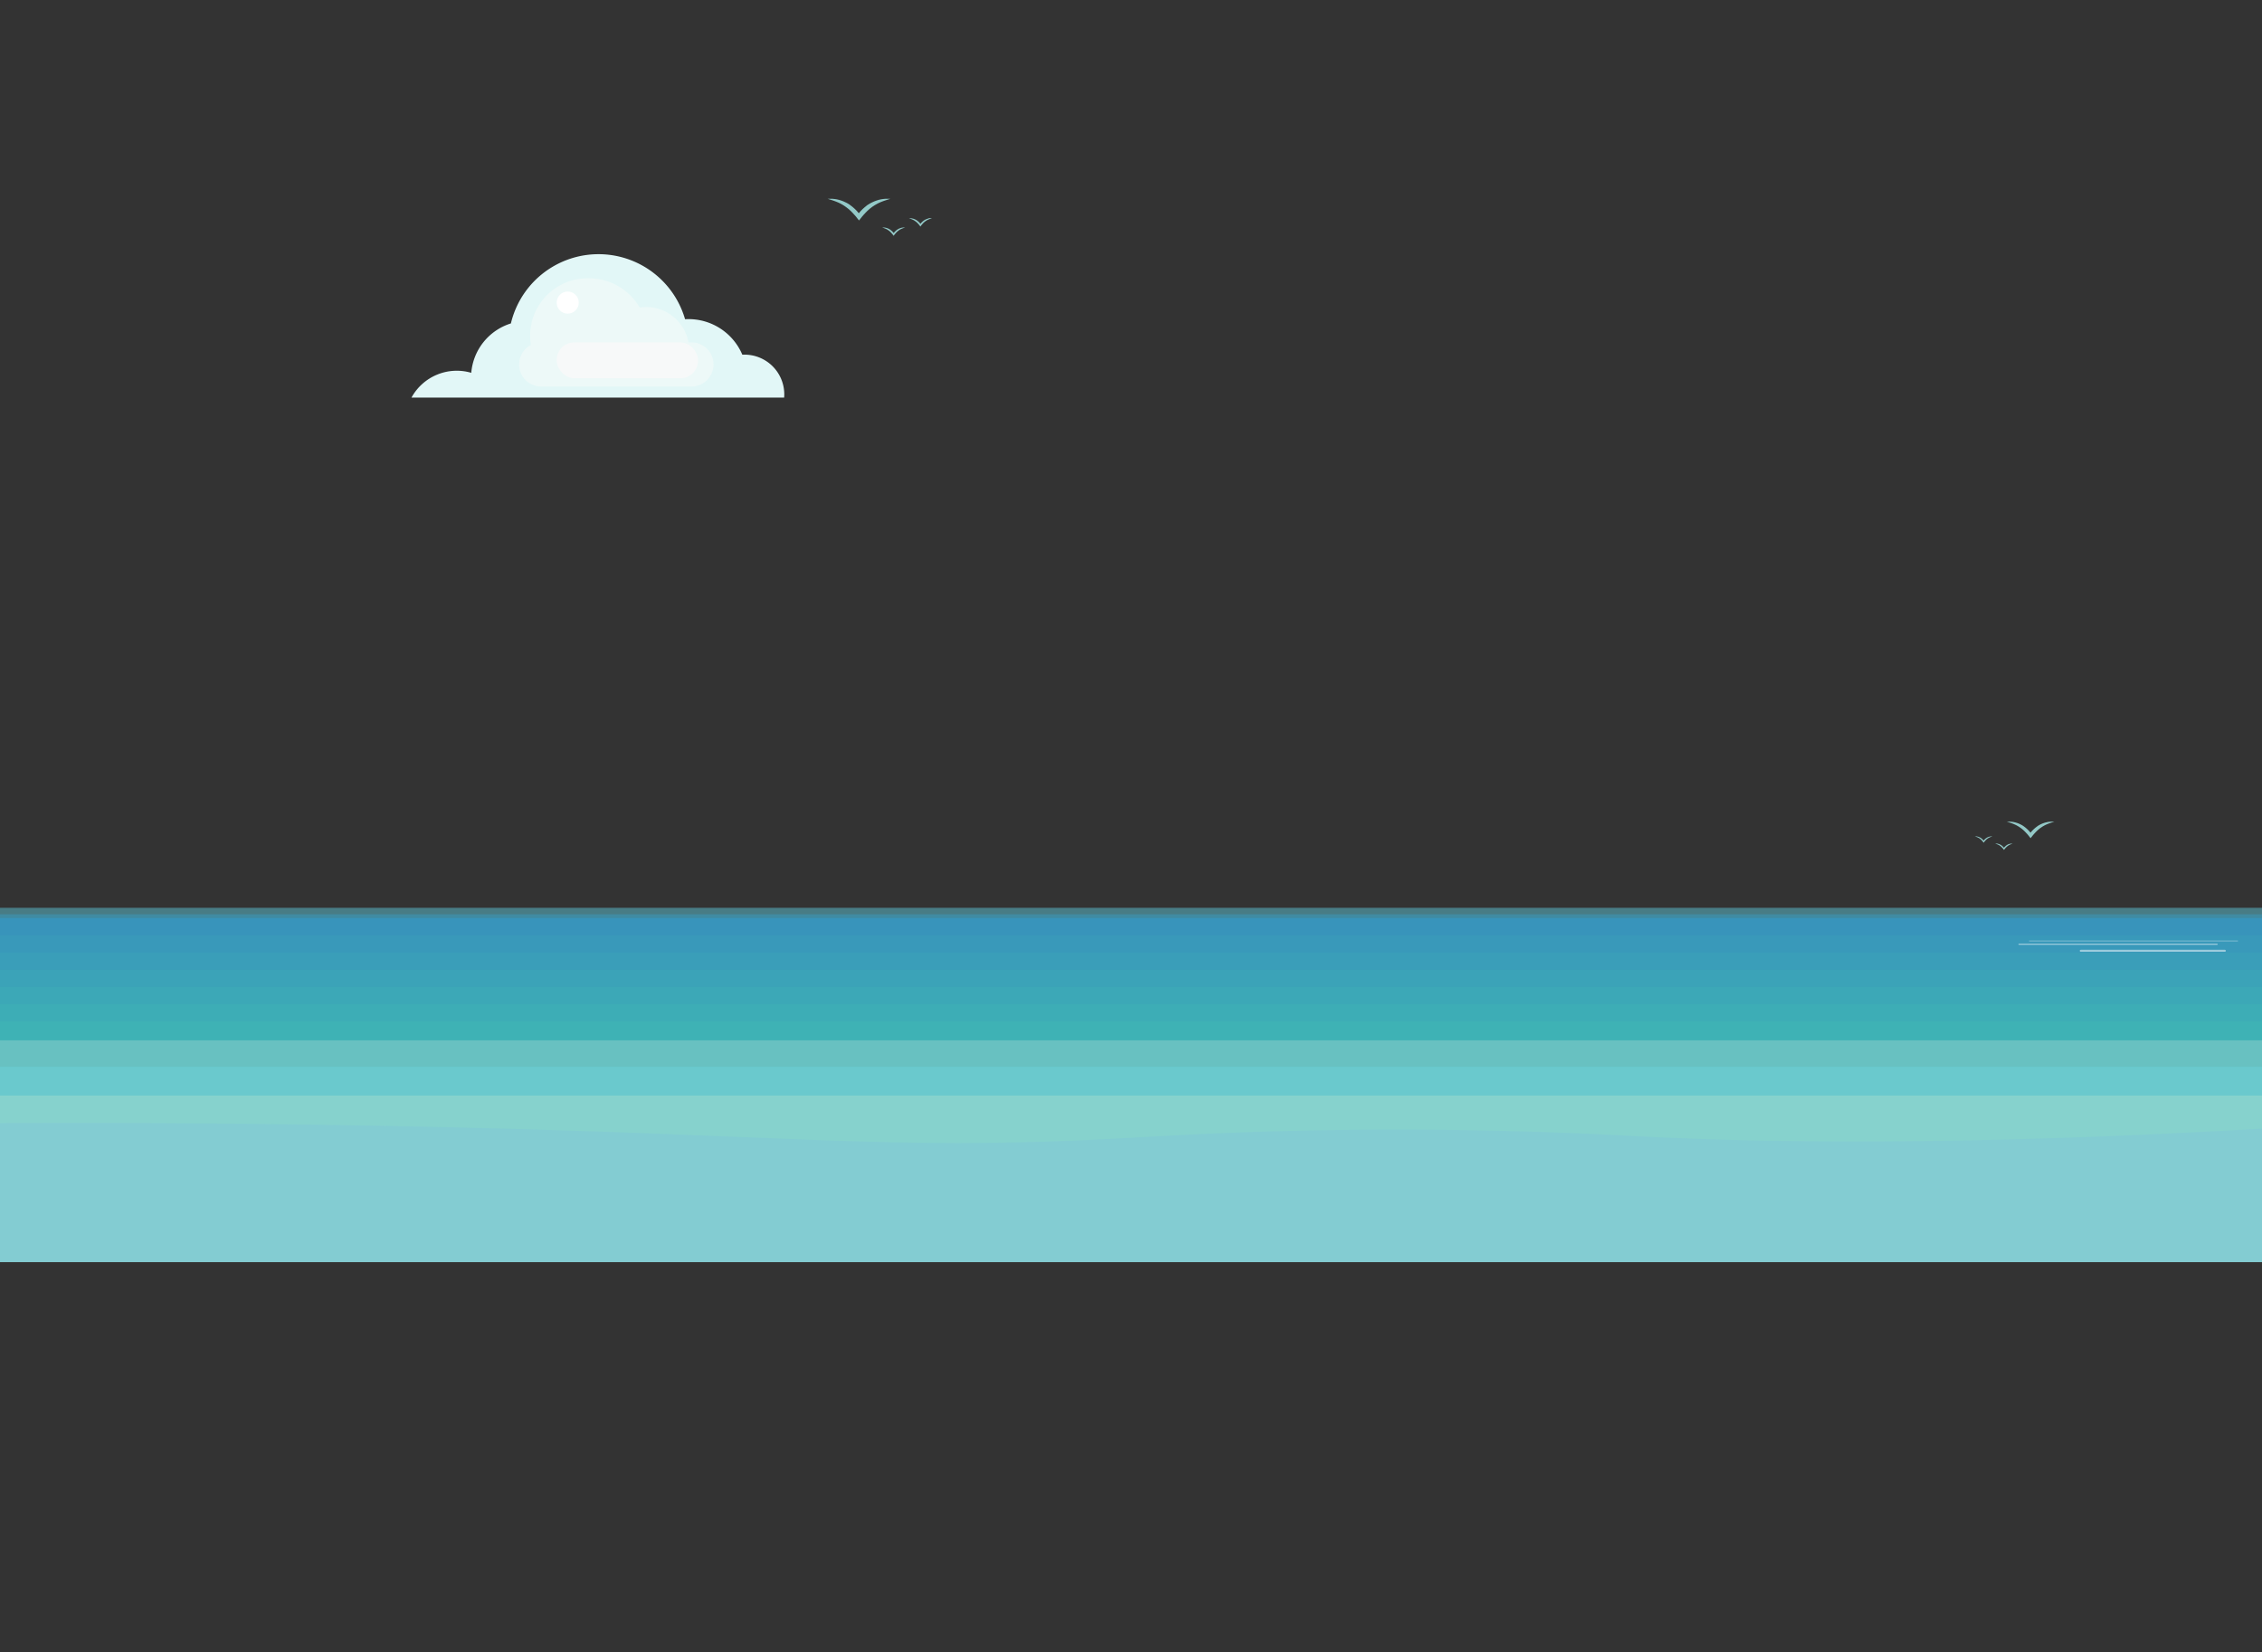 <svg xmlns="http://www.w3.org/2000/svg" xmlns:xlink="http://www.w3.org/1999/xlink" viewBox="0 0 1024 748">
  <rect x="0" y="0" width="1024" height="748" fill="#333333" stroke="none"/>
  <defs>
    <symbol id="a" data-name="cloud" viewBox="0 0 168.76 65">
      <g>
        <path d="M168.7,65q.06-.7.06-1.44a18,18,0,0,0-18-18l-1,0a26.43,26.43,0,0,0-24.33-16.08c-.53,0-1.06,0-1.58.05A40.78,40.78,0,0,0,45,31.43,25.64,25.64,0,0,0,27.06,53.79,23.37,23.37,0,0,0,0,65Z" style="fill: #e2f7f7"/>
        <path d="M126.72,40h-1.33a19.49,19.49,0,0,0-19.17-16,20.06,20.06,0,0,0-2.92.24A26.55,26.55,0,0,0,80.22,11,26,26,0,0,0,54.06,41.16h0a11.12,11.12,0,0,0-1.1.67l-.12.09a9.82,9.82,0,0,0-.86.71l-.15.13a10.52,10.52,0,0,0-1.56,1.9c-.05.08-.1.16-.14.24-.18.3-.34.61-.49.92l-.09.19a10.45,10.45,0,0,0-.42,1.15l-.06.26a8,8,0,0,0-.21,1c0,.11,0,.23,0,.34A8.93,8.93,0,0,0,48.72,50a10,10,0,0,0,10,10h68a10,10,0,0,0,0-20Z" style="fill: #edf9f8"/>
        <rect x="65.72" y="40" width="64" height="16.25" rx="8" ry="8" style="fill: #f7f9f9"/>
        <circle cx="70.72" cy="22" r="5" style="fill: #fff"/>
      </g>
    </symbol>
  </defs>
  <title>qtBF-bg</title>
  <g>
    <g>
      <rect y="411" width="1024" height="5" style="fill: #487c85"/>
      <rect y="413.94" width="1024" height="12.06" style="fill: #408ba2"/>
      <rect y="415.65" width="1024" height="11.16" style="fill: #3894bb"/>
      <rect y="423.44" width="1024" height="11.16" style="fill: #3999ba"/>
      <rect y="431.24" width="1024" height="11.16" style="fill: #3a9eb9"/>
      <rect y="439.03" width="1024" height="11.16" style="fill: #3ba3b8"/>
      <rect y="446.82" width="1024" height="11.16" style="fill: #3ca8b7"/>
      <rect y="454.61" width="1024" height="11.16" style="fill: #3dadb6"/>
      <rect y="462.4" width="1024" height="11.16" style="fill: #3eb2b5"/>
    </g>
    <g>
      <line x1="1013" y1="426" x2="918.66" y2="426" style="fill: none;stroke: #fff;stroke-linecap: round;stroke-miterlimit: 10;stroke-width: 0.27px;opacity: 0.5"/>
      <line x1="1003.68" y1="427.5" x2="914" y2="427.5" style="fill: none;stroke: #fff;stroke-linecap: round;stroke-miterlimit: 10;stroke-width: 0.526px;opacity: 0.5"/>
      <line x1="1007.18" y1="430.46" x2="941.95" y2="430.46" style="fill: none;stroke: #fff;stroke-linecap: round;stroke-miterlimit: 10;stroke-width: 0.904px;opacity: 0.5"/>
    </g>
    <g>
      <g>
        <path d="M401.92,90l-1,0a19,19,0,0,0-2.08.25c-.33.06-.68.16-1,.22l-1,.31-1,.37c-.32.15-.67.3-1,.46a10.11,10.11,0,0,0-1,.51c-.33.2-.66.4-1,.61s-.59.43-.89.69a10.48,10.48,0,0,0-.87.73c-.31.26-.58.52-.85.79s-.54.54-.78.82l-.67.78-.68-.78c-.23-.28-.5-.55-.77-.82s-.54-.53-.85-.79a10.48,10.48,0,0,0-.87-.73c-.31-.26-.59-.43-.9-.69s-.62-.41-.95-.61a10.11,10.11,0,0,0-1-.51c-.32-.16-.68-.31-1-.46l-1-.37-1-.31c-.34-.06-.68-.16-1-.22a19.3,19.3,0,0,0-2.08-.25l-1,0c-.36,0-.7,0-1,0l1,.32,1,.33,1,.33,1,.38.94.39.91.45.88.5c.29.17.57.34.87.55l.82.57c.26.23.54.4.8.62s.56.44.78.68a9.87,9.87,0,0,1,.74.69c.22.24.48.47.72.75s.49.51.72.79l.7.8.66.86.65.8v0l0,0,0,0,0,0,0,0v0l.65-.8.67-.86.69-.8c.24-.28.49-.51.73-.79s.49-.51.72-.75a9.87,9.87,0,0,1,.74-.69c.22-.24.51-.45.77-.68s.55-.39.8-.62.54-.36.83-.57.58-.38.86-.55l.89-.5.91-.45c.31-.12.63-.27.93-.39l1-.38,1-.33,1-.33c.35-.1.65-.21,1-.32C402.63,90,402.28,90,401.92,90Z" style="fill: #93c9c7"/>
        <path d="M409.41,103l-.38,0a6.56,6.56,0,0,0-.76.09c-.13,0-.25.06-.38.09l-.38.11-.37.14-.36.18a3.24,3.24,0,0,0-.36.2l-.35.23c-.12.1-.22.16-.33.26s-.22.18-.32.28-.22.2-.32.3a4,4,0,0,0-.28.32l-.25.3-.25-.3c-.09-.11-.19-.21-.29-.32s-.19-.2-.31-.3-.21-.18-.32-.28-.22-.16-.33-.26l-.35-.23a3.24,3.24,0,0,0-.36-.2l-.37-.18-.37-.14-.38-.11-.37-.09a7.12,7.12,0,0,0-.76-.09l-.39,0-.37,0,.37.13.36.12.36.13.36.14.34.15.34.17.32.19a3.05,3.05,0,0,1,.32.22l.31.21c.09.09.2.15.29.24l.29.26c.09.09.19.17.27.26s.18.18.26.29.19.19.27.3l.26.31.24.32.24.31v0h0v0l.23-.31.25-.32.26-.31c.08-.11.18-.19.26-.3s.19-.19.27-.29.18-.17.27-.26a3.79,3.79,0,0,1,.29-.26c.09-.09.2-.15.29-.24l.31-.21c.11-.09.21-.15.31-.22l.33-.19.34-.17.34-.15.36-.14.35-.13.37-.12.37-.13Z" style="fill: #93c9c7"/>
        <path d="M421.49,98.76h-.38a7,7,0,0,0-.77.09L420,99l-.38.12-.37.14-.37.17a3.24,3.24,0,0,0-.36.2l-.35.23c-.11.1-.22.17-.33.26s-.22.18-.32.29-.21.2-.31.3-.2.2-.29.31l-.25.3-.25-.3a2.7,2.7,0,0,0-.28-.31c-.1-.1-.2-.21-.31-.3a3.11,3.11,0,0,0-.33-.29l-.33-.26c-.1-.08-.23-.15-.35-.23a3.24,3.24,0,0,0-.36-.2l-.36-.17-.37-.14-.38-.12c-.13,0-.25-.06-.38-.09a6.56,6.56,0,0,0-.76-.09h-.38l-.38,0,.37.12.37.12.35.13.36.15.34.15.34.17.33.19a2.82,2.82,0,0,1,.31.21l.31.22.29.23a3.79,3.79,0,0,1,.29.26,3.44,3.44,0,0,1,.27.27l.27.28a3.85,3.85,0,0,0,.27.3l.25.31.25.33.24.31v0h0v0l.24-.31.24-.33.26-.31.27-.3c.08-.1.18-.19.26-.28s.18-.18.27-.27l.29-.26.3-.23.3-.22a2.92,2.92,0,0,1,.32-.21l.32-.19.34-.17.34-.15.36-.15.36-.13.36-.12.37-.12Z" style="fill: #93c9c7"/>
      </g>
      <g>
        <path d="M909.19,372l.79,0a12.69,12.69,0,0,1,1.59.18c.25.05.51.13.76.17l.79.24.77.28.76.35c.24.12.48.24.73.39a6.54,6.54,0,0,1,.73.47c.24.19.45.32.69.52s.45.35.66.56a7.31,7.31,0,0,1,.64.6c.21.2.42.41.6.62l.51.6.51-.6c.18-.21.39-.42.6-.62a7.31,7.31,0,0,1,.64-.6c.21-.21.43-.37.66-.56s.45-.33.69-.52a6.54,6.54,0,0,1,.73-.47c.25-.15.49-.27.73-.39l.76-.35.77-.28.79-.24c.25,0,.51-.12.76-.17a12.69,12.69,0,0,1,1.59-.18l.79,0c.27,0,.53,0,.77,0l-.76.25-.76.24-.73.26-.74.28-.71.3-.7.34-.67.38a7.37,7.37,0,0,0-.66.43c-.22.16-.44.29-.63.43s-.41.3-.61.47-.42.34-.59.52a7.11,7.11,0,0,0-.56.53c-.17.18-.37.35-.55.57s-.38.38-.56.6l-.52.61-.51.65-.5.62v.06l0,0,0,0v-.06l-.5-.62-.51-.65-.52-.61c-.18-.22-.38-.39-.56-.6s-.38-.39-.55-.57a7.11,7.11,0,0,0-.56-.53c-.17-.18-.39-.34-.59-.52s-.42-.3-.61-.47-.41-.27-.63-.43a7.37,7.37,0,0,0-.66-.43l-.67-.38-.7-.34-.71-.3-.74-.28-.73-.26-.76-.24-.76-.25C908.66,372,908.92,372,909.19,372Z" style="fill: #93c9c7"/>
        <path d="M903.48,381.91h.3c.19,0,.38,0,.58.07l.28.07.29.09.29.1.27.14.28.15.27.17a2.43,2.43,0,0,0,.25.2c.08.08.17.14.24.22a2.61,2.61,0,0,1,.24.23l.22.23.19.23.19-.23c.06-.08.14-.15.21-.23l.24-.23.25-.22.25-.2a1.78,1.78,0,0,1,.27-.17,1.82,1.82,0,0,1,.27-.15l.28-.14.28-.1.29-.09L910,382c.2,0,.4-.06.59-.07h.57l-.28.1-.28.09-.27.1-.27.11-.26.11-.26.13-.25.15-.24.16-.23.17c-.07.06-.15.11-.22.18a1.42,1.42,0,0,0-.22.2,1.34,1.34,0,0,0-.21.2c-.06.07-.14.13-.2.21s-.14.15-.21.23l-.19.24-.19.25-.18.23v0h0v0l-.18-.23-.19-.25-.19-.24a2.2,2.2,0,0,1-.2-.23c-.07-.08-.14-.14-.21-.21l-.2-.2-.22-.2a2,2,0,0,0-.23-.18l-.23-.17-.24-.16-.25-.15-.26-.13-.26-.11-.27-.11-.27-.1-.28-.09-.28-.1Z" style="fill: #93c9c7"/>
        <path d="M894.28,378.67h.3c.19,0,.38,0,.58.07l.28.07.29.09.29.11.27.13.28.15.27.18.25.2a2.41,2.41,0,0,1,.24.21l.24.23.22.24.19.23.19-.23c.06-.08.14-.16.21-.24l.24-.23a2.52,2.52,0,0,1,.25-.21,2.43,2.43,0,0,1,.25-.2l.27-.18.27-.15.28-.13.28-.11.29-.09.28-.07c.2,0,.4-.06.59-.07h.29l.28,0-.28.09-.28.1-.27.09-.27.11-.26.12-.26.13-.25.14-.24.16a2.68,2.68,0,0,1-.23.17c-.07.07-.15.12-.22.18a2.19,2.19,0,0,0-.22.2,2,2,0,0,0-.21.2c-.06.07-.14.14-.2.22l-.21.23-.19.23-.19.25-.18.24h0l-.18-.24-.19-.25-.19-.23c-.07-.08-.14-.15-.2-.23l-.21-.22-.2-.2-.22-.2-.23-.18a2.68,2.68,0,0,1-.23-.17l-.24-.16-.25-.14-.26-.13-.26-.12-.27-.11-.27-.09-.28-.1-.28-.09Z" style="fill: #93c9c7"/>
      </g>
      <use width="168.76" height="65" transform="translate(186.28 115)" xlink:href="#a"/>
    </g>
    <g>
      <rect y="471" width="1024" height="87" style="fill: #68c1c1"/>
      <rect y="483" width="1024" height="75" style="fill: #6ac9cd"/>
      <rect y="496" width="1024" height="62" style="fill: #8fd5cd;opacity: 0.75"/>
      <path d="M1024,511c-134.59,7.74-223.27,6.46-281,3.5-17-.87-64.4-3.59-129-3-51.37.47-86.39,2.78-109,4-106.95,5.71-146.55-2.19-329.56-5.75C134.79,509,74.3,508.12,0,508.5v62.91H1024Z" style="fill: #83ccd2"/>
    </g>
  </g>
</svg>
